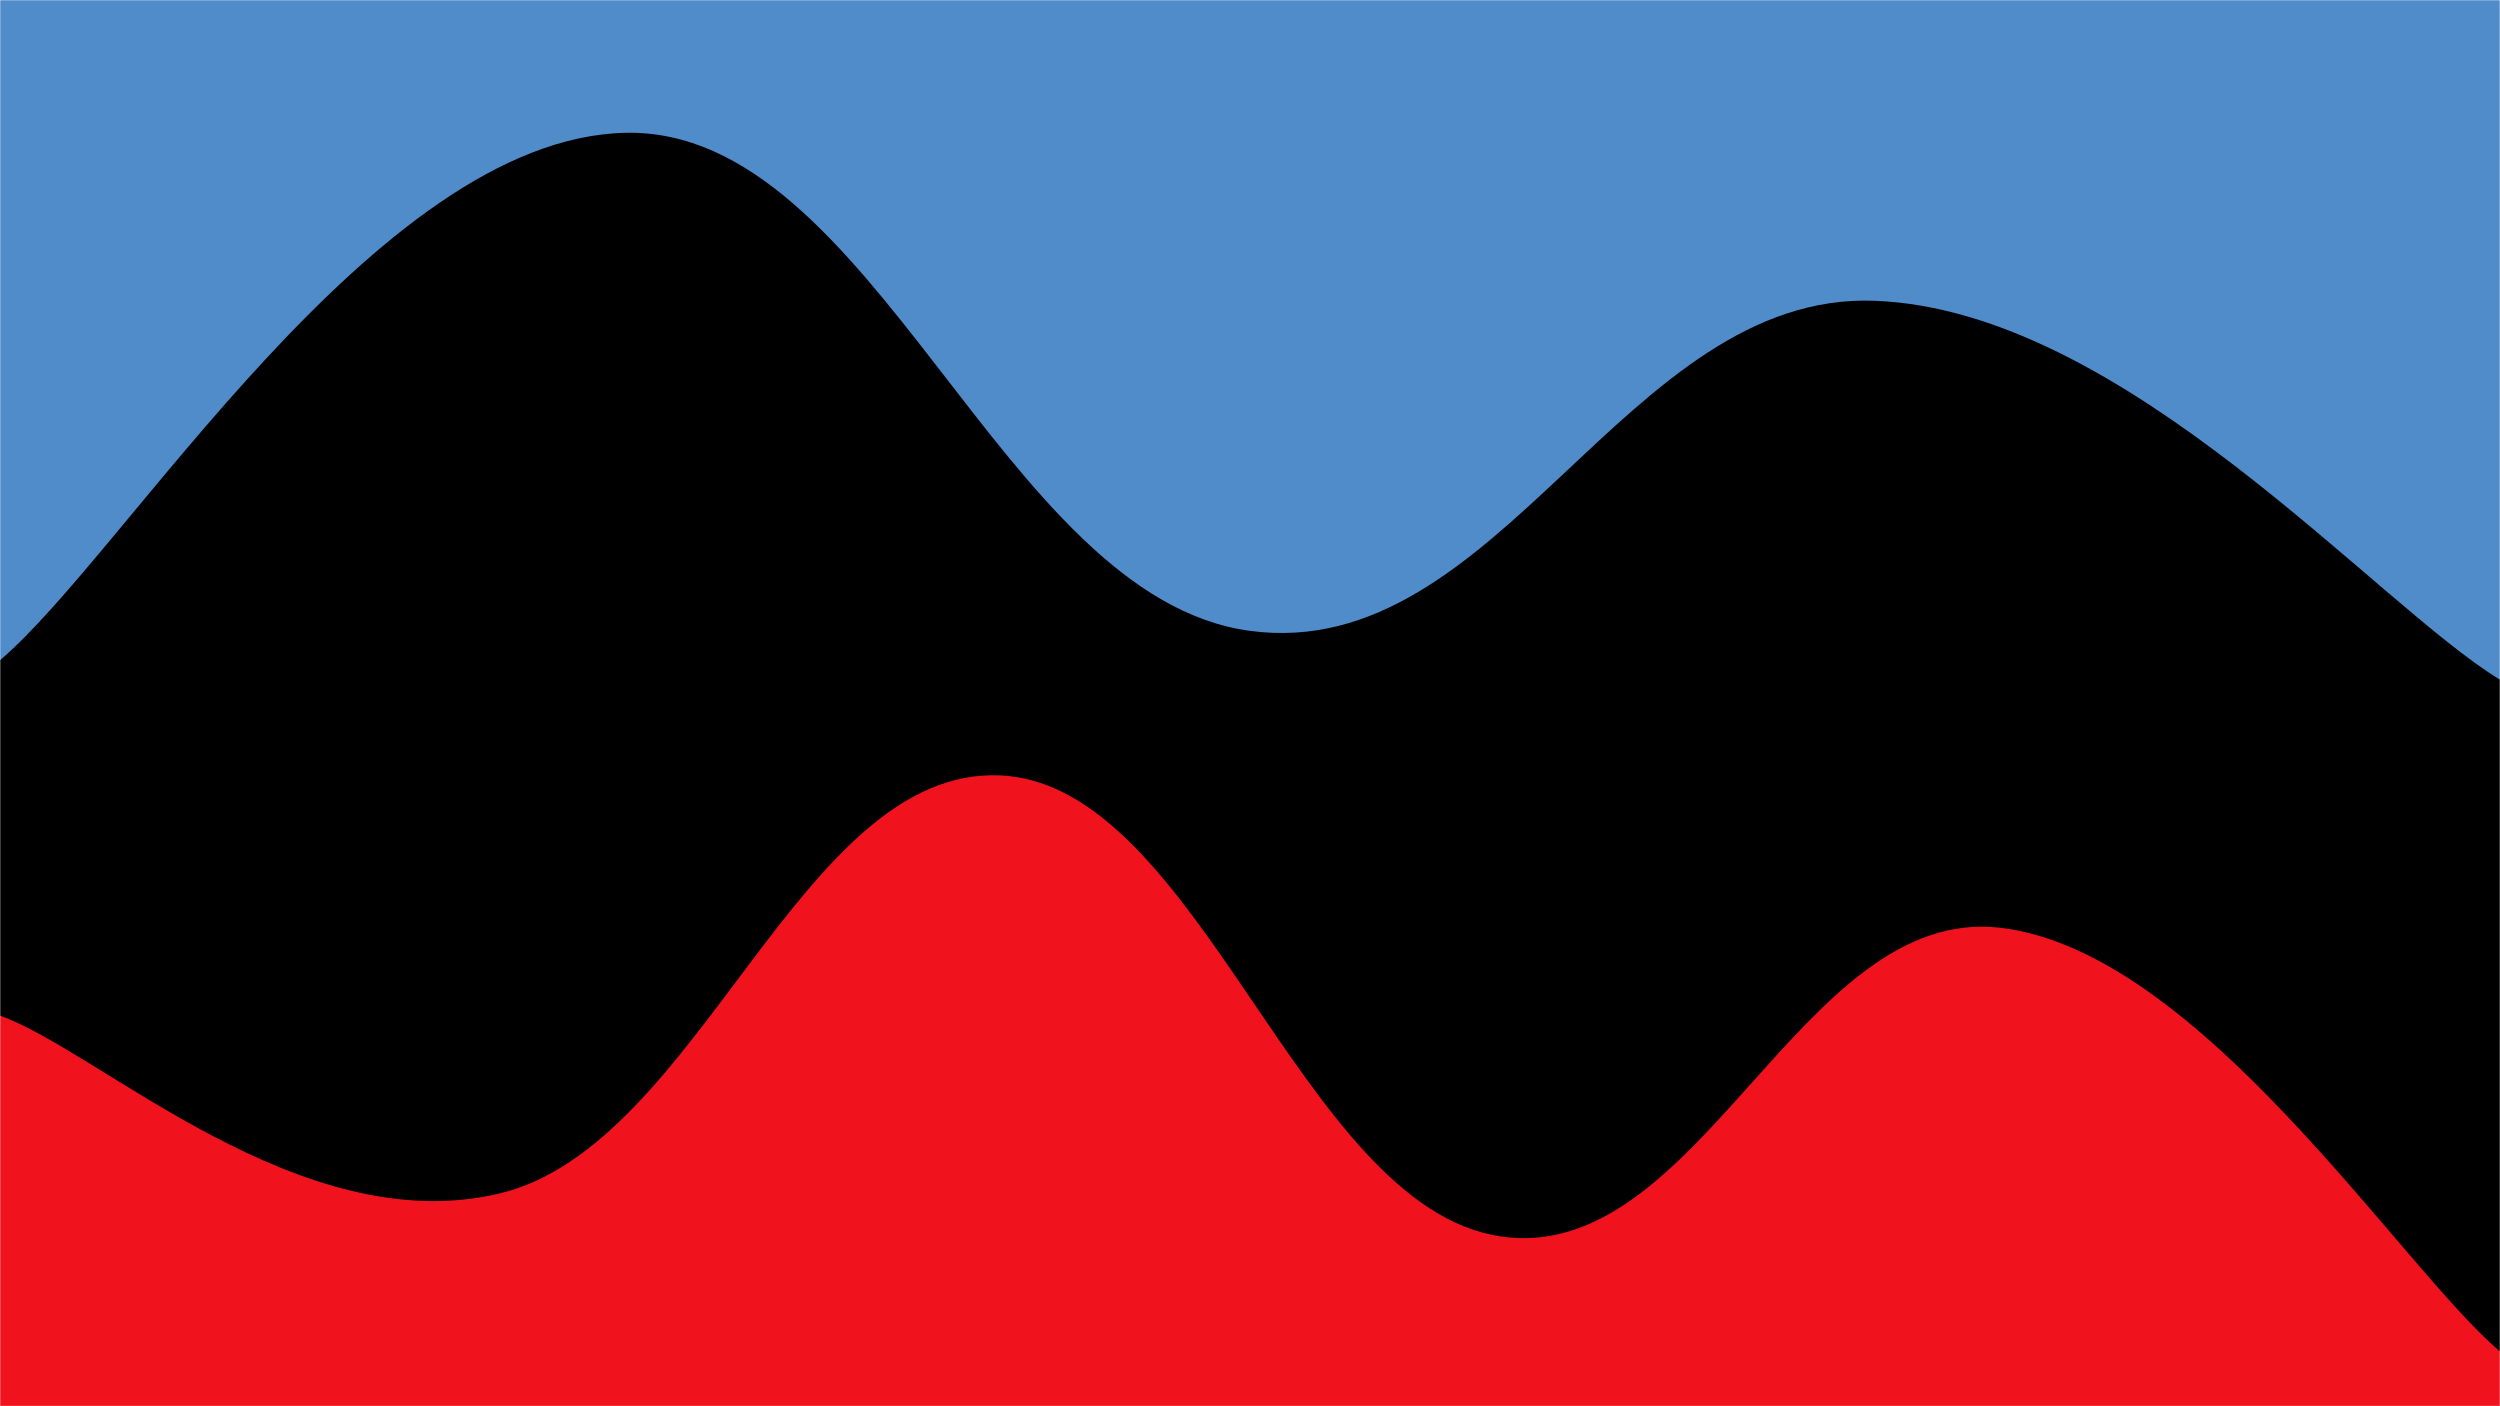 <svg xmlns="http://www.w3.org/2000/svg" version="1.1" xmlns:xlink="http://www.w3.org/1999/xlink" xmlns:svgjs="http://svgjs.com/svgjs" width="1280" height="720" preserveAspectRatio="none" viewBox="0 0 1280 720"><g mask="url(&quot;#SvgjsMask1239&quot;)" fill="none"><rect width="1280" height="720" x="0" y="0" fill="rgba(81, 140, 202, 1)"></rect><path d="M 0,338 C 64,284 192,71 320,68 C 448,65 512,305.8 640,323 C 768,340.2 832,149 960,154 C 1088,159 1216,309.2 1280,348L1280 720L0 720z" fill="rgba(0, 0, 0, 1)"></path><path d="M 0,520 C 51.2,538.2 153.6,635.6 256,611 C 358.4,586.4 409.6,392.6 512,397 C 614.4,401.4 665.6,617.4 768,633 C 870.4,648.6 921.6,463.2 1024,475 C 1126.4,486.8 1228.8,648.6 1280,692L1280 720L0 720z" fill="rgba(240, 19, 30, 1)"></path></g><defs><mask id="SvgjsMask1239"><rect width="1280" height="720" fill="#ffffff"></rect></mask></defs></svg>
